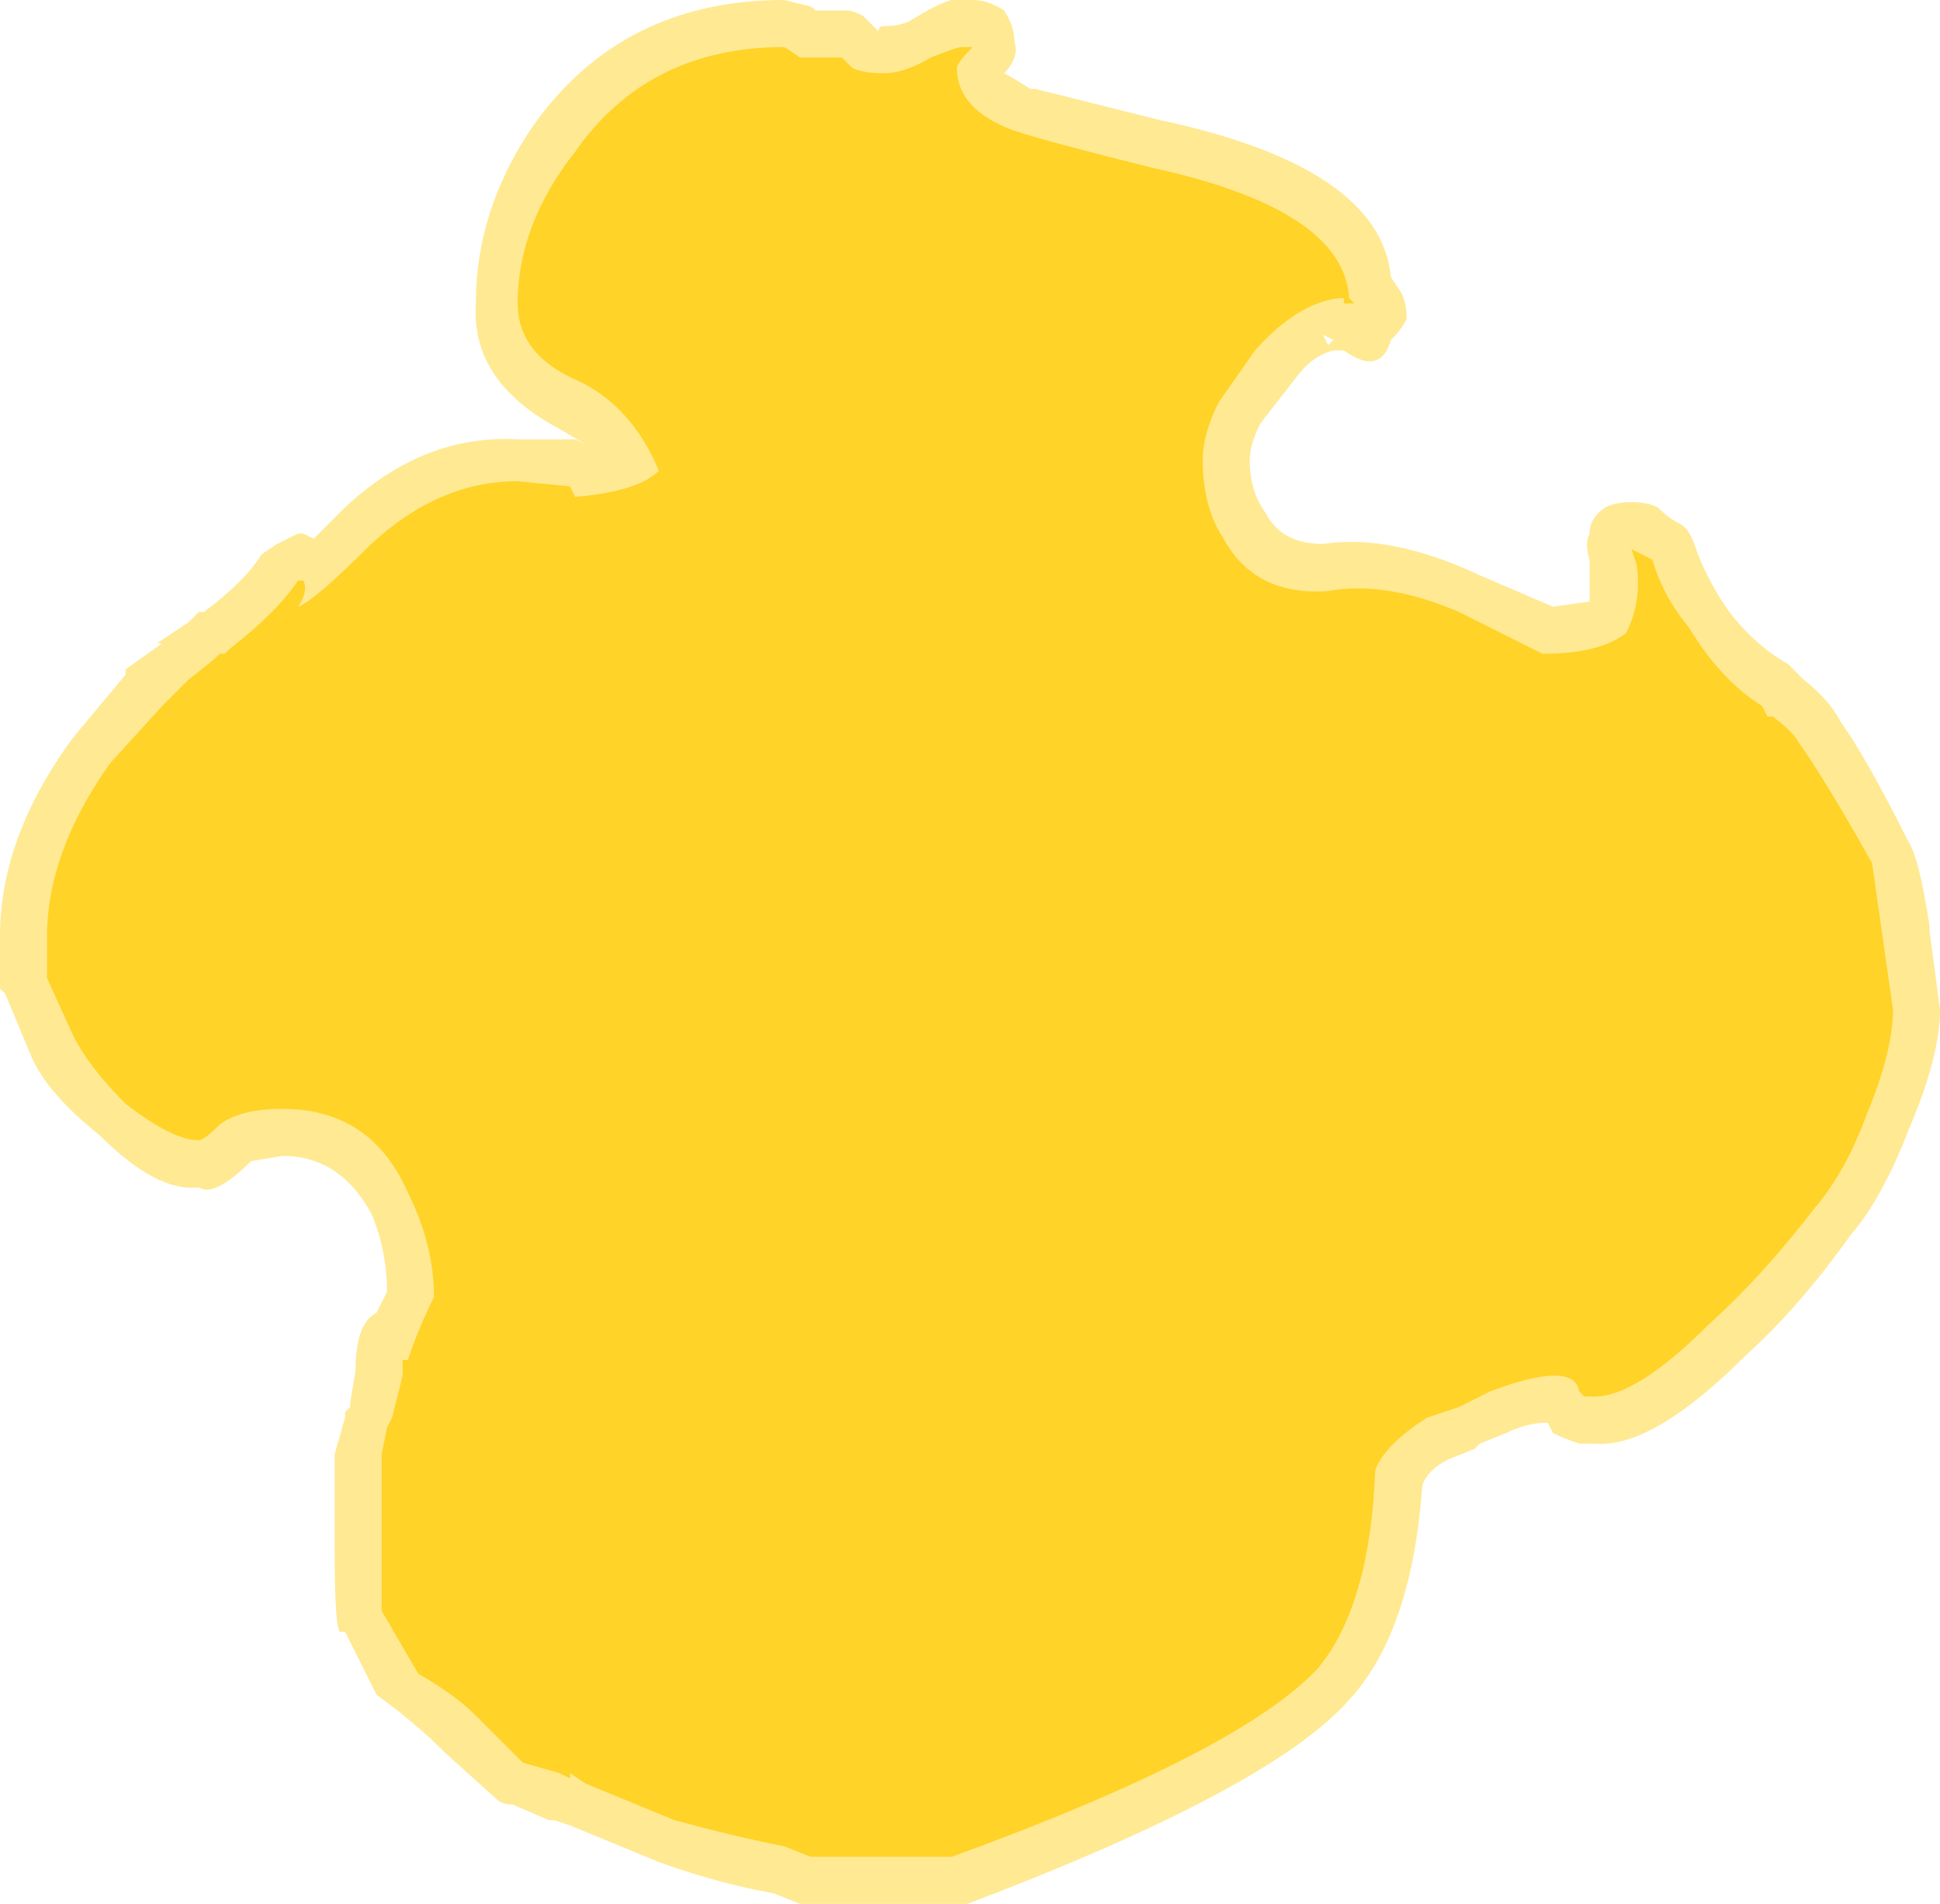 <?xml version="1.0" encoding="UTF-8" standalone="no"?>
<svg xmlns:ffdec="https://www.free-decompiler.com/flash" xmlns:xlink="http://www.w3.org/1999/xlink" ffdec:objectType="shape" height="18.2px" width="18.55px" xmlns="http://www.w3.org/2000/svg">
  <g transform="matrix(1.0, 0.0, 0.0, 1.0, 8.9, 19.95)">
    <path d="M0.4 -19.95 Q0.55 -19.95 0.7 -19.85 0.8 -19.7 0.8 -19.55 0.85 -19.4 0.7 -19.25 0.8 -19.2 0.95 -19.1 L1.0 -19.1 2.2 -18.8 Q4.3 -18.35 4.4 -17.3 L4.5 -17.15 Q4.55 -17.05 4.55 -16.9 4.5 -16.8 4.4 -16.7 4.3 -16.35 3.95 -16.6 L3.85 -16.6 Q3.65 -16.55 3.5 -16.35 L3.15 -15.9 Q3.05 -15.7 3.05 -15.55 3.05 -15.25 3.2 -15.05 3.35 -14.75 3.75 -14.75 4.4 -14.85 5.25 -14.45 L5.95 -14.15 6.3 -14.2 Q6.3 -14.35 6.3 -14.5 L6.3 -14.6 Q6.25 -14.75 6.3 -14.85 6.3 -15.0 6.45 -15.1 6.55 -15.15 6.7 -15.15 6.85 -15.15 6.95 -15.1 7.05 -15.0 7.15 -14.95 7.25 -14.9 7.3 -14.75 7.4 -14.45 7.6 -14.15 7.85 -13.8 8.2 -13.6 L8.35 -13.45 Q8.6 -13.25 8.7 -13.05 8.95 -12.7 9.35 -11.9 9.45 -11.75 9.55 -11.1 L9.55 -11.05 9.65 -10.3 Q9.65 -9.85 9.35 -9.15 9.1 -8.5 8.8 -8.15 8.3 -7.45 7.8 -7.0 6.9 -6.1 6.35 -6.15 L6.2 -6.15 Q6.05 -6.2 5.95 -6.25 L5.9 -6.35 Q5.7 -6.35 5.5 -6.25 L5.25 -6.15 5.2 -6.1 4.95 -6.0 Q4.75 -5.9 4.7 -5.75 4.6 -4.35 4.0 -3.7 3.25 -2.85 0.35 -1.75 L-1.25 -1.75 -1.5 -1.85 Q-2.05 -1.95 -2.6 -2.15 L-3.45 -2.5 -3.6 -2.55 -3.65 -2.55 -4.0 -2.7 Q-4.1 -2.7 -4.15 -2.75 L-4.65 -3.2 -4.7 -3.25 Q-4.85 -3.4 -5.1 -3.6 L-5.3 -3.75 -5.6 -4.35 -5.65 -4.35 Q-5.7 -4.4 -5.7 -5.15 L-5.7 -6.05 -5.6 -6.4 -5.6 -6.45 -5.55 -6.5 -5.55 -6.55 -5.5 -6.85 Q-5.5 -7.3 -5.3 -7.4 L-5.2 -7.6 Q-5.2 -8.0 -5.35 -8.35 -5.65 -8.9 -6.2 -8.9 L-6.5 -8.85 Q-6.85 -8.5 -7.0 -8.6 -7.4 -8.55 -7.95 -9.1 -8.45 -9.5 -8.6 -9.85 L-8.85 -10.45 -8.9 -10.5 Q-8.9 -10.55 -8.9 -11.0 -8.9 -11.95 -8.2 -12.9 L-7.7 -13.5 -7.7 -13.55 -7.35 -13.8 -7.4 -13.8 -7.1 -14.0 -7.0 -14.1 -6.95 -14.1 Q-6.55 -14.4 -6.4 -14.65 L-6.25 -14.75 -6.05 -14.85 -6.0 -14.85 -5.9 -14.8 -5.6 -15.1 Q-4.85 -15.8 -3.95 -15.75 L-3.4 -15.75 -3.3 -15.7 -3.55 -15.85 Q-4.4 -16.3 -4.35 -17.05 -4.35 -17.95 -3.8 -18.75 -2.95 -19.95 -1.4 -19.95 L-1.2 -19.9 Q-1.15 -19.9 -1.1 -19.85 L-0.8 -19.85 Q-0.75 -19.85 -0.65 -19.8 L-0.5 -19.65 Q-0.5 -19.7 -0.45 -19.7 -0.3 -19.7 -0.2 -19.75 0.2 -20.0 0.3 -19.95 L0.4 -19.95 M3.8 -16.65 L3.85 -16.7 3.75 -16.75 3.8 -16.65" fill="#ffd327" fill-opacity="0.502" fill-rule="evenodd" stroke="none"/>
    <path d="M0.3 -19.5 L0.4 -19.5 Q0.25 -19.35 0.25 -19.3 0.25 -18.9 0.8 -18.7 1.1 -18.6 2.1 -18.35 3.95 -17.95 4.0 -17.1 L4.05 -17.05 3.95 -17.05 3.95 -17.1 3.9 -17.1 Q3.5 -17.05 3.1 -16.6 L2.75 -16.1 Q2.6 -15.8 2.6 -15.55 2.6 -15.1 2.8 -14.8 3.1 -14.25 3.8 -14.3 4.35 -14.4 5.05 -14.1 L5.85 -13.7 Q6.4 -13.7 6.65 -13.9 6.8 -14.2 6.75 -14.55 L6.7 -14.7 6.9 -14.6 Q7.0 -14.25 7.25 -13.95 7.55 -13.45 7.95 -13.2 L8.0 -13.1 8.05 -13.1 Q8.25 -12.95 8.3 -12.85 8.55 -12.5 9.0 -11.7 L9.2 -10.3 Q9.2 -9.9 8.95 -9.3 8.75 -8.75 8.45 -8.4 7.95 -7.75 7.45 -7.3 6.75 -6.6 6.35 -6.6 L6.25 -6.6 6.2 -6.65 Q6.15 -6.95 5.35 -6.65 L5.05 -6.5 Q4.9 -6.45 4.75 -6.4 4.35 -6.15 4.25 -5.9 4.2 -4.6 3.7 -4.0 2.95 -3.2 0.2 -2.2 L-1.15 -2.2 -1.4 -2.3 Q-1.9 -2.4 -2.45 -2.55 L-3.3 -2.9 -3.45 -3.0 -3.45 -2.95 -3.55 -3.0 -3.9 -3.1 -4.35 -3.55 Q-4.55 -3.75 -4.9 -3.95 L-5.25 -4.55 -5.25 -6.05 -5.2 -6.3 -5.15 -6.4 -5.05 -6.8 -5.05 -6.95 -5.0 -6.95 Q-4.9 -7.25 -4.75 -7.55 -4.75 -8.05 -5.0 -8.55 -5.35 -9.35 -6.2 -9.35 -6.6 -9.35 -6.8 -9.2 -6.95 -9.05 -7.0 -9.05 -7.25 -9.05 -7.7 -9.4 -8.05 -9.75 -8.2 -10.05 L-8.45 -10.6 -8.45 -11.0 Q-8.45 -11.8 -7.85 -12.65 L-7.35 -13.2 -7.1 -13.45 -6.85 -13.65 -6.8 -13.7 -6.75 -13.7 -6.7 -13.75 Q-6.25 -14.1 -6.05 -14.4 L-6.0 -14.4 Q-5.95 -14.3 -6.05 -14.15 -5.9 -14.2 -5.35 -14.75 -4.7 -15.35 -3.95 -15.35 L-3.45 -15.3 -3.4 -15.2 Q-2.8 -15.25 -2.6 -15.45 -2.85 -16.05 -3.35 -16.3 -3.95 -16.55 -3.95 -17.05 -3.95 -17.8 -3.4 -18.5 -2.7 -19.5 -1.4 -19.5 L-1.25 -19.4 -0.85 -19.4 -0.75 -19.3 Q-0.65 -19.25 -0.45 -19.25 -0.25 -19.25 0.0 -19.4 0.25 -19.5 0.3 -19.5" fill="#ffd327" fill-rule="evenodd" stroke="none"/>
  </g>
</svg>
